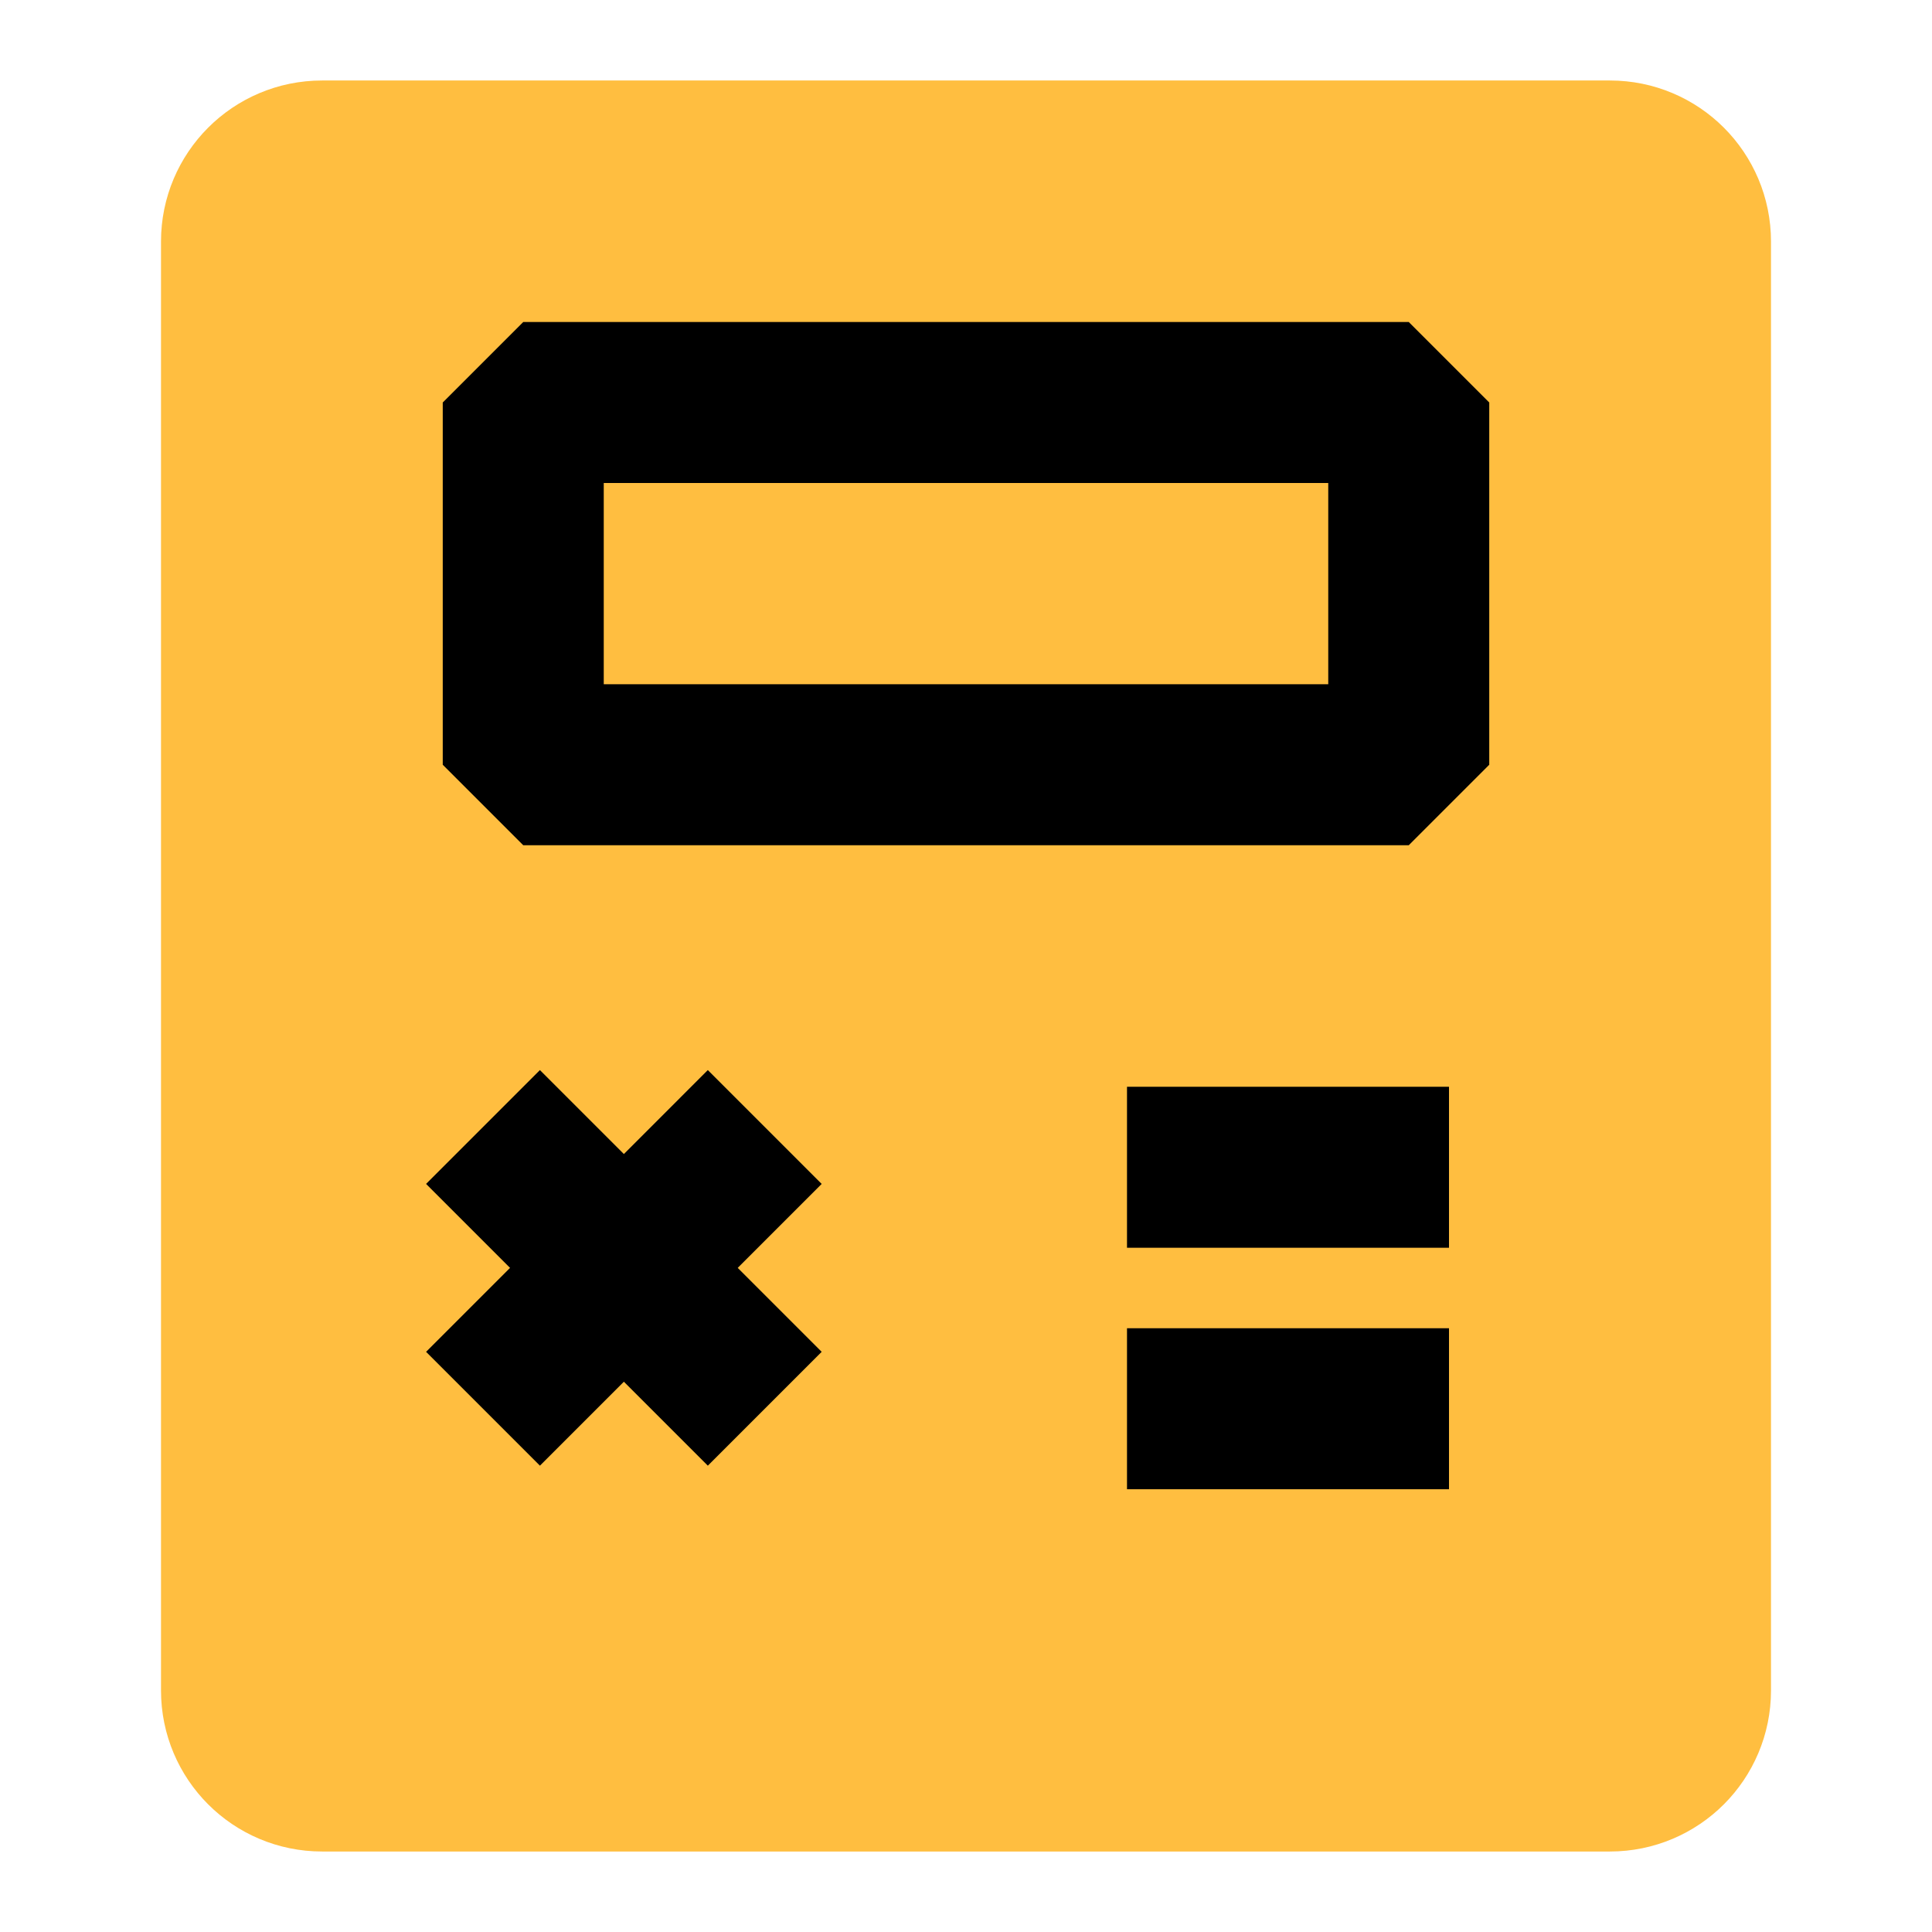 <?xml version="1.0" encoding="UTF-8"?><svg width="24" height="24" viewBox="0 0 48 48" fill="none" xmlns="http://www.w3.org/2000/svg"><path d="M40 4H8C6.896 4 6 4.895 6 6L6 42C6 43.105 6.895 44 8 44H40C41.105 44 42 43.105 42 42V6C42 4.895 41.105 4 40 4Z" fill="#ffbe40" stroke="#ffbe40" stroke-width="4" stroke-linejoin="bevel"/><path d="M35 10H13V19H35V10Z" fill="#ffbe40" stroke="#000" stroke-width="4" stroke-linejoin="bevel"/><path d="M12 28L19 35" stroke="#000" stroke-width="4" stroke-linecap="butt" stroke-linejoin="bevel"/><path d="M19 28L12 35" stroke="#000" stroke-width="4" stroke-linecap="butt" stroke-linejoin="bevel"/><path d="M28 35H36" stroke="#000" stroke-width="4" stroke-linecap="butt" stroke-linejoin="bevel"/><path d="M28 29H36" stroke="#000" stroke-width="4" stroke-linecap="butt" stroke-linejoin="bevel"/></svg>